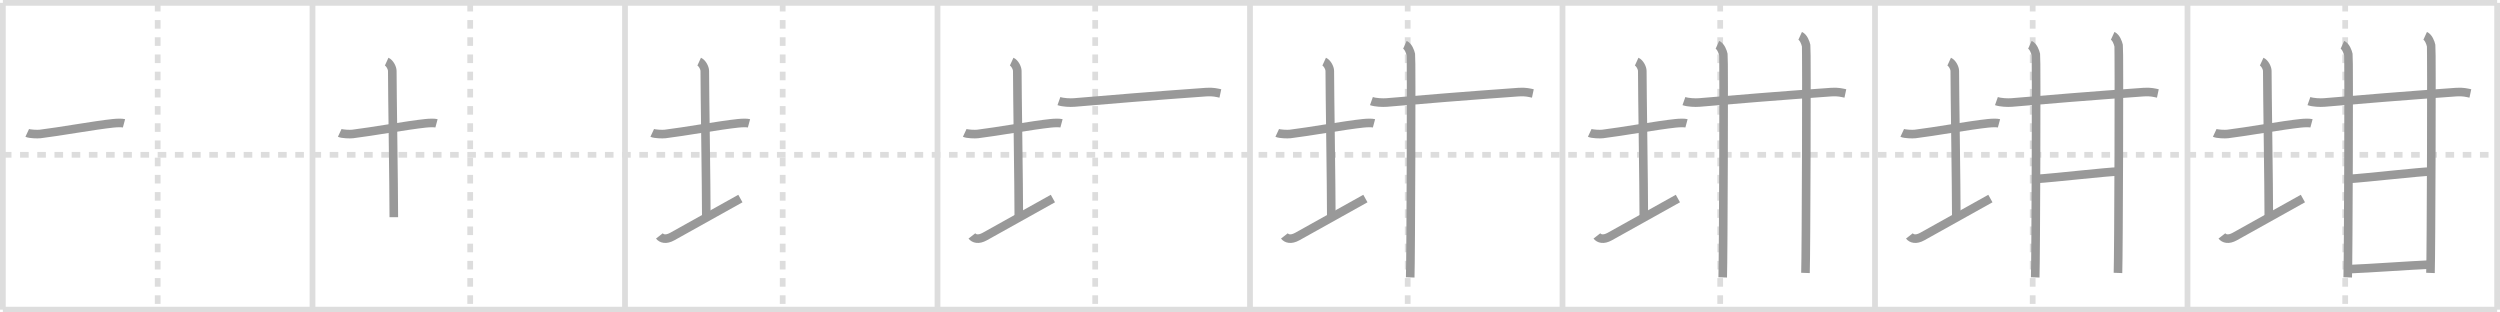 <svg width="872px" height="109px" viewBox="0 0 872 109" xmlns="http://www.w3.org/2000/svg" xmlns:xlink="http://www.w3.org/1999/xlink" xml:space="preserve" version="1.1" baseProfile="full">
<line x1="1" y1="1" x2="871" y2="1" style="stroke:#ddd;stroke-width:2"></line>
<line x1="1" y1="1" x2="1" y2="108" style="stroke:#ddd;stroke-width:2"></line>
<line x1="1" y1="108" x2="871" y2="108" style="stroke:#ddd;stroke-width:2"></line>
<line x1="871" y1="1" x2="871" y2="108" style="stroke:#ddd;stroke-width:2"></line>
<line x1="109" y1="1" x2="109" y2="108" style="stroke:#ddd;stroke-width:2"></line>
<line x1="218" y1="1" x2="218" y2="108" style="stroke:#ddd;stroke-width:2"></line>
<line x1="327" y1="1" x2="327" y2="108" style="stroke:#ddd;stroke-width:2"></line>
<line x1="436" y1="1" x2="436" y2="108" style="stroke:#ddd;stroke-width:2"></line>
<line x1="545" y1="1" x2="545" y2="108" style="stroke:#ddd;stroke-width:2"></line>
<line x1="654" y1="1" x2="654" y2="108" style="stroke:#ddd;stroke-width:2"></line>
<line x1="763" y1="1" x2="763" y2="108" style="stroke:#ddd;stroke-width:2"></line>
<line x1="1" y1="54" x2="871" y2="54" style="stroke:#ddd;stroke-width:2;stroke-dasharray:3 3"></line>
<line x1="55" y1="1" x2="55" y2="108" style="stroke:#ddd;stroke-width:2;stroke-dasharray:3 3"></line>
<line x1="164" y1="1" x2="164" y2="108" style="stroke:#ddd;stroke-width:2;stroke-dasharray:3 3"></line>
<line x1="273" y1="1" x2="273" y2="108" style="stroke:#ddd;stroke-width:2;stroke-dasharray:3 3"></line>
<line x1="382" y1="1" x2="382" y2="108" style="stroke:#ddd;stroke-width:2;stroke-dasharray:3 3"></line>
<line x1="491" y1="1" x2="491" y2="108" style="stroke:#ddd;stroke-width:2;stroke-dasharray:3 3"></line>
<line x1="600" y1="1" x2="600" y2="108" style="stroke:#ddd;stroke-width:2;stroke-dasharray:3 3"></line>
<line x1="709" y1="1" x2="709" y2="108" style="stroke:#ddd;stroke-width:2;stroke-dasharray:3 3"></line>
<line x1="818" y1="1" x2="818" y2="108" style="stroke:#ddd;stroke-width:2;stroke-dasharray:3 3"></line>
<path d="M9.5,46.35c0.88,0.41,3.62,0.49,4.5,0.38c6.25-0.74,19.2-3.07,25.45-3.72c1.46-0.15,3.06-0.19,3.8,0.01" style="fill:none;stroke:#999;stroke-width:3"></path>

<path d="M118.5,46.35c0.88,0.41,3.62,0.49,4.5,0.38c6.25-0.74,19.2-3.07,25.45-3.72c1.46-0.15,3.06-0.19,3.8,0.01" style="fill:none;stroke:#999;stroke-width:3"></path>
<path d="M134.87,21.5c1.09,0.5,1.96,2.23,1.96,3.25c0,7.25,0.53,40.25,0.53,51" style="fill:none;stroke:#999;stroke-width:3"></path>

<path d="M227.5,46.35c0.88,0.41,3.62,0.49,4.5,0.38c6.25-0.74,19.2-3.07,25.45-3.72c1.46-0.15,3.06-0.19,3.8,0.01" style="fill:none;stroke:#999;stroke-width:3"></path>
<path d="M243.87,21.5c1.09,0.5,1.96,2.23,1.96,3.25c0,7.25,0.53,40.25,0.53,51" style="fill:none;stroke:#999;stroke-width:3"></path>
<path d="M230.0,82.29c0.75,0.96,2.25,1.46,4.5,0.21C240.75,79,252.0,72.75,258.25,69.25" style="fill:none;stroke:#999;stroke-width:3"></path>

<path d="M336.5,46.35c0.88,0.41,3.62,0.49,4.5,0.38c6.25-0.74,19.2-3.07,25.45-3.72c1.46-0.15,3.06-0.19,3.8,0.01" style="fill:none;stroke:#999;stroke-width:3"></path>
<path d="M352.87,21.5c1.09,0.5,1.96,2.23,1.96,3.25c0,7.25,0.53,40.25,0.53,51" style="fill:none;stroke:#999;stroke-width:3"></path>
<path d="M339.0,82.29c0.75,0.96,2.25,1.46,4.5,0.21C349.75,79,361.0,72.75,367.25,69.25" style="fill:none;stroke:#999;stroke-width:3"></path>
<path d="M369.35,35.26c1.39,0.49,3.95,0.61,5.34,0.49c10.26-0.9,29.28-2.44,46.09-3.63c2.32-0.16,3.71,0.23,4.88,0.48" style="fill:none;stroke:#999;stroke-width:3"></path>

<path d="M445.5,46.35c0.88,0.41,3.62,0.49,4.5,0.38c6.25-0.74,19.2-3.07,25.45-3.72c1.46-0.15,3.06-0.19,3.8,0.01" style="fill:none;stroke:#999;stroke-width:3"></path>
<path d="M461.87,21.5c1.09,0.5,1.96,2.23,1.96,3.25c0,7.25,0.53,40.25,0.53,51" style="fill:none;stroke:#999;stroke-width:3"></path>
<path d="M448.0,82.29c0.75,0.96,2.25,1.46,4.5,0.21C458.75,79,470.0,72.75,476.25,69.25" style="fill:none;stroke:#999;stroke-width:3"></path>
<path d="M478.35,35.26c1.39,0.49,3.95,0.61,5.34,0.49c10.26-0.9,29.28-2.44,46.09-3.63c2.32-0.16,3.71,0.23,4.88,0.48" style="fill:none;stroke:#999;stroke-width:3"></path>
<path d="M490.03,15.63c1.16,0.52,1.85,2.36,2.08,3.41c0.23,1.05,0,71.14-0.23,77.71" style="fill:none;stroke:#999;stroke-width:3"></path>

<path d="M554.5,46.35c0.88,0.41,3.62,0.49,4.5,0.38c6.25-0.74,19.2-3.07,25.45-3.72c1.46-0.15,3.06-0.19,3.8,0.01" style="fill:none;stroke:#999;stroke-width:3"></path>
<path d="M570.87,21.5c1.09,0.5,1.96,2.23,1.96,3.25c0,7.25,0.53,40.25,0.53,51" style="fill:none;stroke:#999;stroke-width:3"></path>
<path d="M557.0,82.29c0.75,0.96,2.25,1.46,4.5,0.21C567.75,79,579.0,72.75,585.25,69.25" style="fill:none;stroke:#999;stroke-width:3"></path>
<path d="M587.35,35.26c1.39,0.49,3.95,0.61,5.34,0.49c10.26-0.9,29.28-2.44,46.09-3.63c2.32-0.16,3.71,0.23,4.88,0.48" style="fill:none;stroke:#999;stroke-width:3"></path>
<path d="M599.03,15.63c1.16,0.52,1.85,2.36,2.08,3.41c0.23,1.05,0,71.14-0.23,77.71" style="fill:none;stroke:#999;stroke-width:3"></path>
<path d="M627.9,12.5c1.16,0.53,1.85,2.36,2.08,3.42c0.23,1.05,0,72.72-0.23,79.28" style="fill:none;stroke:#999;stroke-width:3"></path>

<path d="M663.5,46.35c0.88,0.41,3.62,0.49,4.5,0.38c6.25-0.74,19.2-3.07,25.45-3.72c1.46-0.15,3.06-0.19,3.8,0.01" style="fill:none;stroke:#999;stroke-width:3"></path>
<path d="M679.87,21.5c1.09,0.5,1.96,2.23,1.96,3.25c0,7.25,0.53,40.25,0.53,51" style="fill:none;stroke:#999;stroke-width:3"></path>
<path d="M666.0,82.29c0.75,0.96,2.25,1.46,4.5,0.21C676.75,79,688.0,72.75,694.25,69.25" style="fill:none;stroke:#999;stroke-width:3"></path>
<path d="M696.35,35.26c1.39,0.49,3.95,0.61,5.34,0.49c10.26-0.9,29.28-2.44,46.09-3.63c2.32-0.16,3.71,0.23,4.88,0.48" style="fill:none;stroke:#999;stroke-width:3"></path>
<path d="M708.03,15.63c1.16,0.52,1.85,2.36,2.08,3.41c0.23,1.05,0,71.14-0.23,77.71" style="fill:none;stroke:#999;stroke-width:3"></path>
<path d="M736.9,12.5c1.16,0.53,1.85,2.36,2.08,3.42c0.23,1.05,0,72.72-0.23,79.28" style="fill:none;stroke:#999;stroke-width:3"></path>
<path d="M710.32,62.41c5.91-0.36,25.34-2.58,28.52-2.58" style="fill:none;stroke:#999;stroke-width:3"></path>

<path d="M772.5,46.35c0.88,0.41,3.62,0.49,4.5,0.38c6.25-0.74,19.2-3.07,25.45-3.72c1.46-0.15,3.06-0.19,3.8,0.01" style="fill:none;stroke:#999;stroke-width:3"></path>
<path d="M788.87,21.5c1.09,0.5,1.96,2.23,1.96,3.25c0,7.25,0.53,40.25,0.53,51" style="fill:none;stroke:#999;stroke-width:3"></path>
<path d="M775.0,82.29c0.75,0.96,2.25,1.46,4.5,0.21C785.75,79,797.0,72.75,803.25,69.25" style="fill:none;stroke:#999;stroke-width:3"></path>
<path d="M805.35,35.26c1.39,0.49,3.95,0.61,5.34,0.49c10.26-0.9,29.28-2.44,46.09-3.63c2.32-0.16,3.71,0.23,4.88,0.48" style="fill:none;stroke:#999;stroke-width:3"></path>
<path d="M817.03,15.63c1.16,0.52,1.85,2.36,2.08,3.41c0.23,1.05,0,71.14-0.23,77.71" style="fill:none;stroke:#999;stroke-width:3"></path>
<path d="M845.9,12.5c1.16,0.53,1.85,2.36,2.08,3.42c0.23,1.05,0,72.72-0.23,79.28" style="fill:none;stroke:#999;stroke-width:3"></path>
<path d="M819.32,62.41c5.91-0.36,25.34-2.58,28.52-2.58" style="fill:none;stroke:#999;stroke-width:3"></path>
<path d="M819.32,93.88c6.9-0.26,21.89-1.34,28.26-1.6" style="fill:none;stroke:#999;stroke-width:3"></path>

</svg>